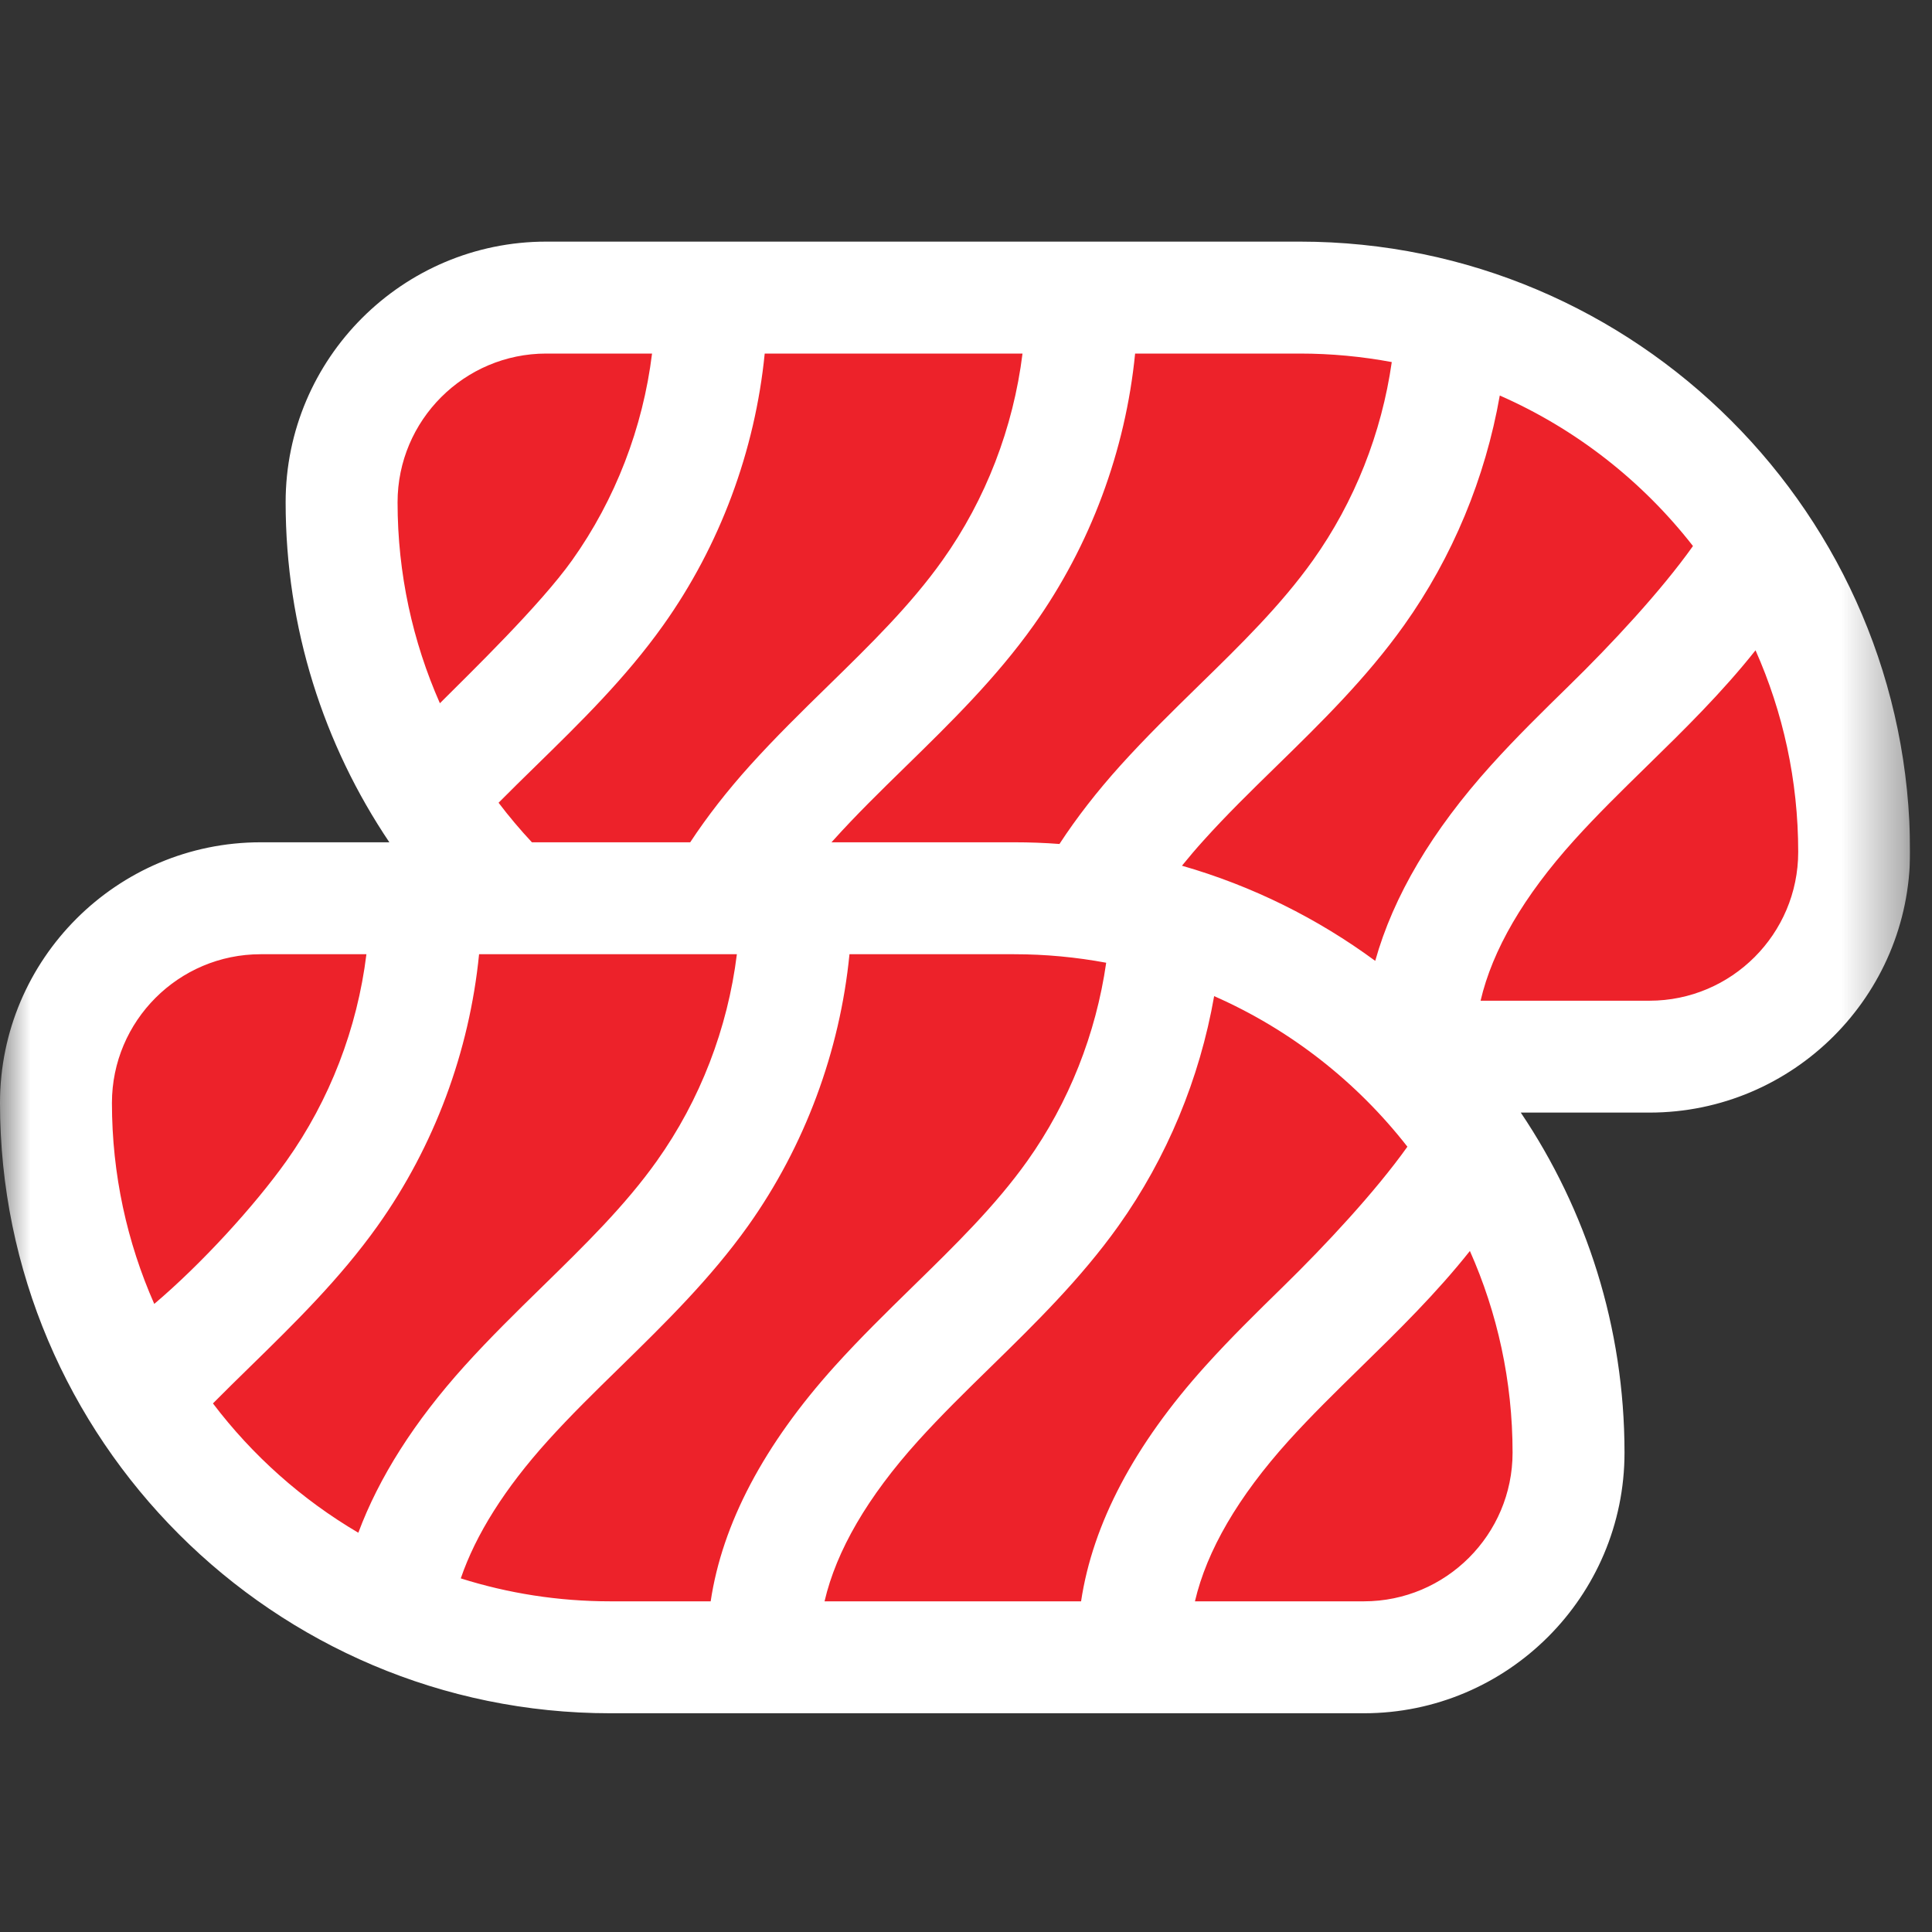 <svg width="32" height="32" viewBox="0 0 32 32" fill="none" xmlns="http://www.w3.org/2000/svg">
<rect x="0" y="0" width="32" height="32" fill="#333333" stroke="none"/>
<g clip-path="url(#clip0_865_37294)">
<mask id="mask0_865_37294" style="mask-type:luminance" maskUnits="userSpaceOnUse" x="0" y="0" width="32" height="33">
<path d="M0 0.371H31.637V32.008H0V0.371Z" fill="white"/>
</mask>
<g mask="url(#mask0_865_37294)">
<path d="M9.819 4.735L7.091 5.826L5.455 8.553L6 11.28L7.091 12.371L7.637 14.008V14.553L7.091 15.099H3.273L1.091 16.19V19.463L2.182 23.281L5.455 26.008L8.182 27.099L22.364 27.645L25.092 26.554L25.637 23.826L25.092 20.008L24.001 17.826H26.183L30.001 16.735L30.547 14.553V12.371L28.91 8.553L26.728 6.371L22.91 5.28L9.819 4.735Z" fill="#ED222A"/>
<path d="M27.32 16.575H24.523C24.719 15.734 25.237 14.844 26.072 13.918C26.45 13.499 26.853 13.105 27.279 12.688C27.892 12.089 28.521 11.472 29.077 10.771C29.531 11.793 29.784 12.923 29.784 14.111C29.784 15.469 28.679 16.575 27.32 16.575ZM22.59 26.523H19.792C19.988 25.683 20.506 24.793 21.341 23.866C21.719 23.448 22.122 23.054 22.548 22.637C23.161 22.038 23.79 21.421 24.346 20.72C24.8 21.741 25.053 22.872 25.053 24.06C25.053 25.418 23.948 26.523 22.59 26.523ZM13.657 26.523C13.852 25.683 14.37 24.793 15.206 23.866C15.584 23.448 15.986 23.054 16.413 22.637C17.144 21.922 17.899 21.183 18.525 20.305C19.329 19.175 19.871 17.864 20.11 16.499C21.374 17.055 22.472 17.918 23.311 18.993C22.781 19.737 21.956 20.623 21.252 21.311C20.824 21.73 20.381 22.163 19.965 22.625C18.788 23.93 18.099 25.237 17.906 26.523H13.657ZM10.109 26.523C9.246 26.523 8.414 26.39 7.632 26.143C7.881 25.414 8.363 24.651 9.071 23.866C9.448 23.448 9.851 23.054 10.278 22.637C11.008 21.922 11.764 21.183 12.39 20.305C13.329 18.985 13.911 17.416 14.07 15.805H16.798C17.318 15.805 17.827 15.854 18.322 15.946C18.153 17.123 17.705 18.26 17.015 19.23C16.485 19.974 15.821 20.623 15.117 21.311C14.689 21.73 14.246 22.163 13.829 22.625C12.652 23.93 11.963 25.237 11.771 26.523H10.109ZM3.527 23.245C3.726 23.044 3.931 22.843 4.142 22.637C4.873 21.922 5.629 21.183 6.254 20.305C7.194 18.985 7.775 17.416 7.935 15.805H12.205C12.053 17.032 11.597 18.221 10.879 19.23C10.35 19.974 9.685 20.623 8.982 21.311C8.553 21.73 8.111 22.163 7.694 22.625C6.865 23.544 6.277 24.469 5.935 25.387C4.999 24.837 4.18 24.106 3.527 23.245ZM2.555 21.597C2.105 20.578 1.854 19.452 1.854 18.268C1.854 16.91 2.959 15.805 4.317 15.805H6.069C5.918 17.032 5.462 18.221 4.744 19.23C4.214 19.974 3.336 20.936 2.555 21.597ZM9.048 5.856H10.8C10.649 7.083 10.193 8.273 9.475 9.281C8.945 10.025 7.796 11.138 7.286 11.648C6.836 10.629 6.585 9.503 6.585 8.319C6.585 6.961 7.69 5.856 9.048 5.856ZM12.666 5.856H16.936C16.784 7.083 16.328 8.273 15.61 9.281C15.081 10.025 14.416 10.675 13.713 11.362C13.284 11.781 12.842 12.214 12.425 12.676C12.043 13.1 11.712 13.525 11.432 13.951H8.81C8.615 13.742 8.431 13.524 8.258 13.296C8.457 13.095 8.662 12.894 8.873 12.688C9.604 11.973 10.36 11.235 10.985 10.356C11.925 9.036 12.506 7.467 12.666 5.856ZM18.801 5.856H21.529C22.049 5.856 22.558 5.905 23.052 5.997C22.884 7.174 22.436 8.312 21.746 9.281C21.216 10.025 20.552 10.675 19.848 11.362C19.42 11.781 18.977 12.214 18.56 12.676C18.169 13.11 17.831 13.545 17.548 13.979C17.3 13.96 17.05 13.951 16.798 13.951H13.772C13.782 13.94 13.791 13.929 13.802 13.918C14.179 13.499 14.582 13.105 15.009 12.688C15.739 11.974 16.495 11.235 17.121 10.356C18.06 9.036 18.642 7.467 18.801 5.856ZM24.841 6.551C26.105 7.106 27.203 7.969 28.041 9.044C27.512 9.789 26.687 10.675 25.983 11.362C25.555 11.781 25.112 12.214 24.696 12.676C23.719 13.759 23.078 14.843 22.778 15.915C21.824 15.213 20.744 14.674 19.577 14.339C19.69 14.2 19.809 14.059 19.937 13.918C20.314 13.499 20.717 13.105 21.144 12.688C21.875 11.974 22.63 11.235 23.256 10.356C24.06 9.227 24.602 7.915 24.841 6.551ZM21.529 4.002H9.048C6.667 4.002 4.731 5.939 4.731 8.319C4.731 10.402 5.364 12.34 6.449 13.951H4.317C1.937 13.951 0 15.887 0 18.268C0 23.842 4.535 28.377 10.109 28.377H22.59C24.97 28.377 26.907 26.44 26.907 24.06C26.907 21.977 26.273 20.039 25.189 18.428H27.32C29.701 18.428 31.637 16.492 31.637 14.111C31.637 8.537 27.103 4.002 21.529 4.002Z" fill="white"/>
</g>
</g>
<defs>
<clipPath id="clip0_865_37294">
<rect width="31.637" height="31.637" fill="white" transform="translate(0 0.371)"/>
</clipPath>
</defs>
</svg>
